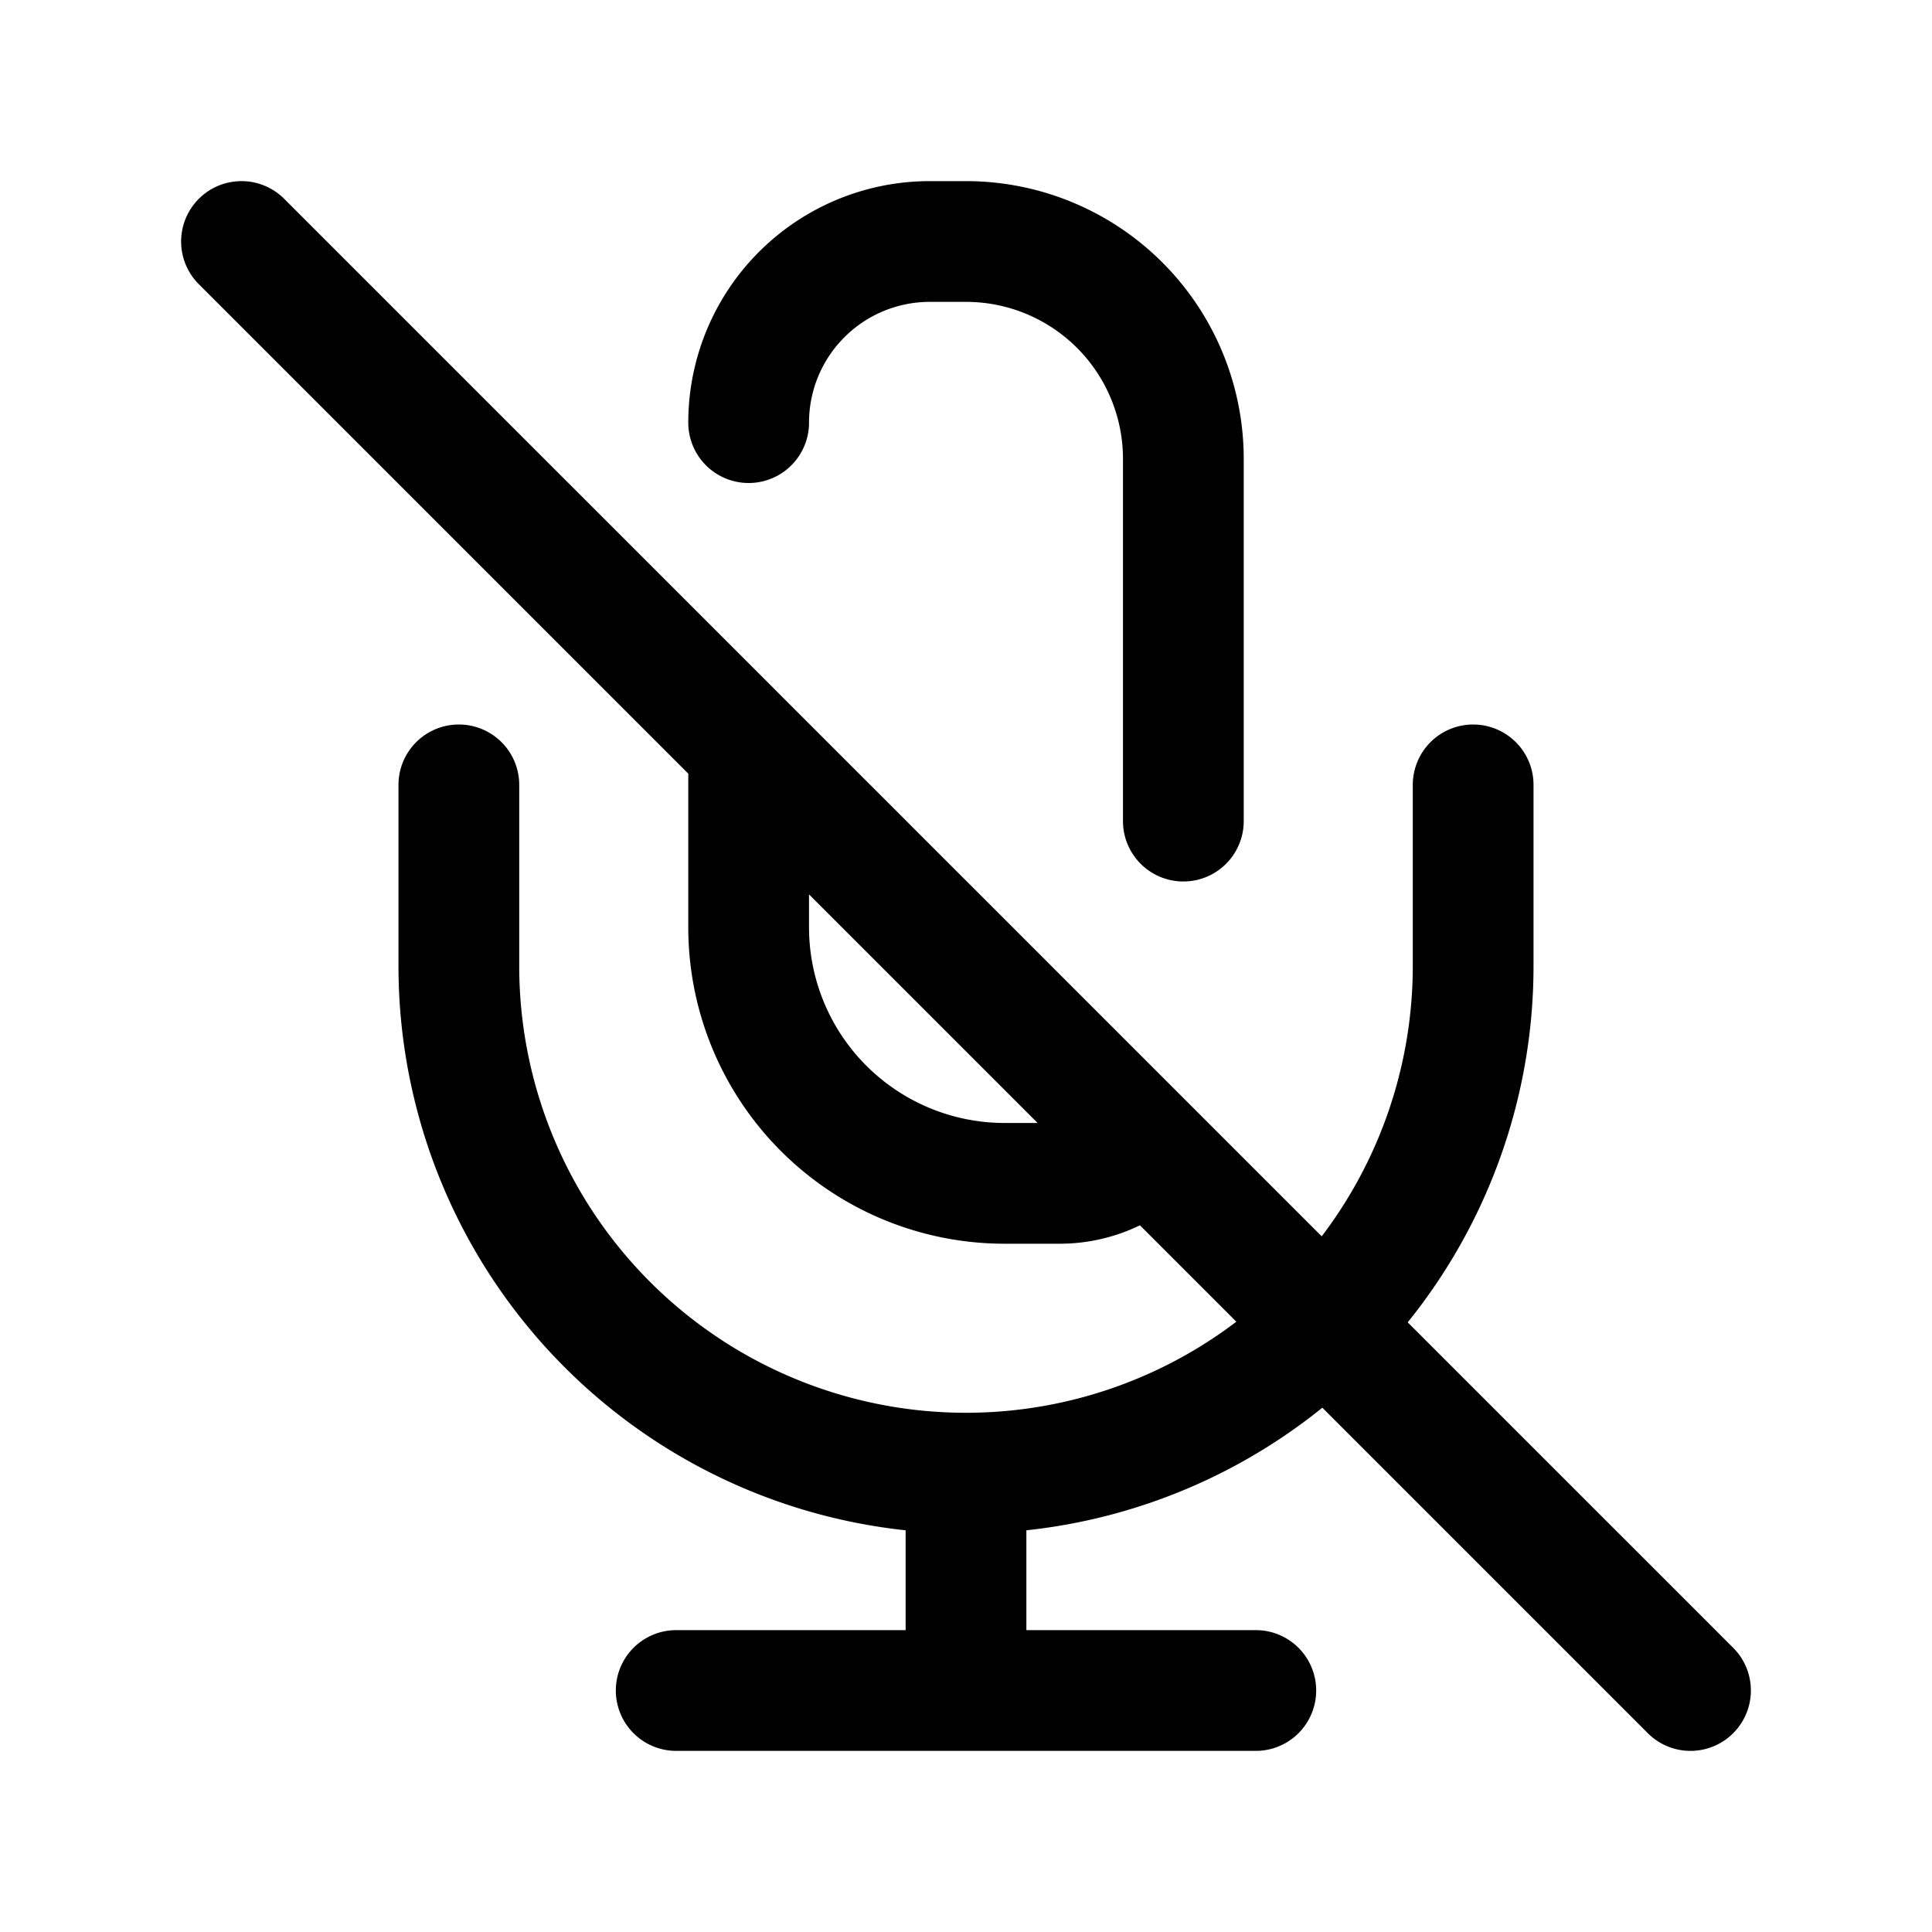 <svg xmlns="http://www.w3.org/2000/svg" fill="none" viewBox="0 0 24 24" stroke-width="1.5" stroke="currentColor" aria-hidden="true" data-slot="icon">
  <path stroke-linecap="round" d="M9.3 9.3v2.218a3.18 3.18 0 0 0 3.182 3.182h.682c.407 0 .798-.162 1.086-.45m.45-4.05V5.7A2.7 2.7 0 0 0 12 3h-.45A2.25 2.25 0 0 0 9.3 5.25m9 4.5V12a6.3 6.3 0 0 1-6.3 6.3M5.7 9.75V12a6.3 6.3 0 0 0 6.3 6.3m0 0V21m0 0H8.4m3.6 0h3.6M3 3l18 18"/>
</svg>
